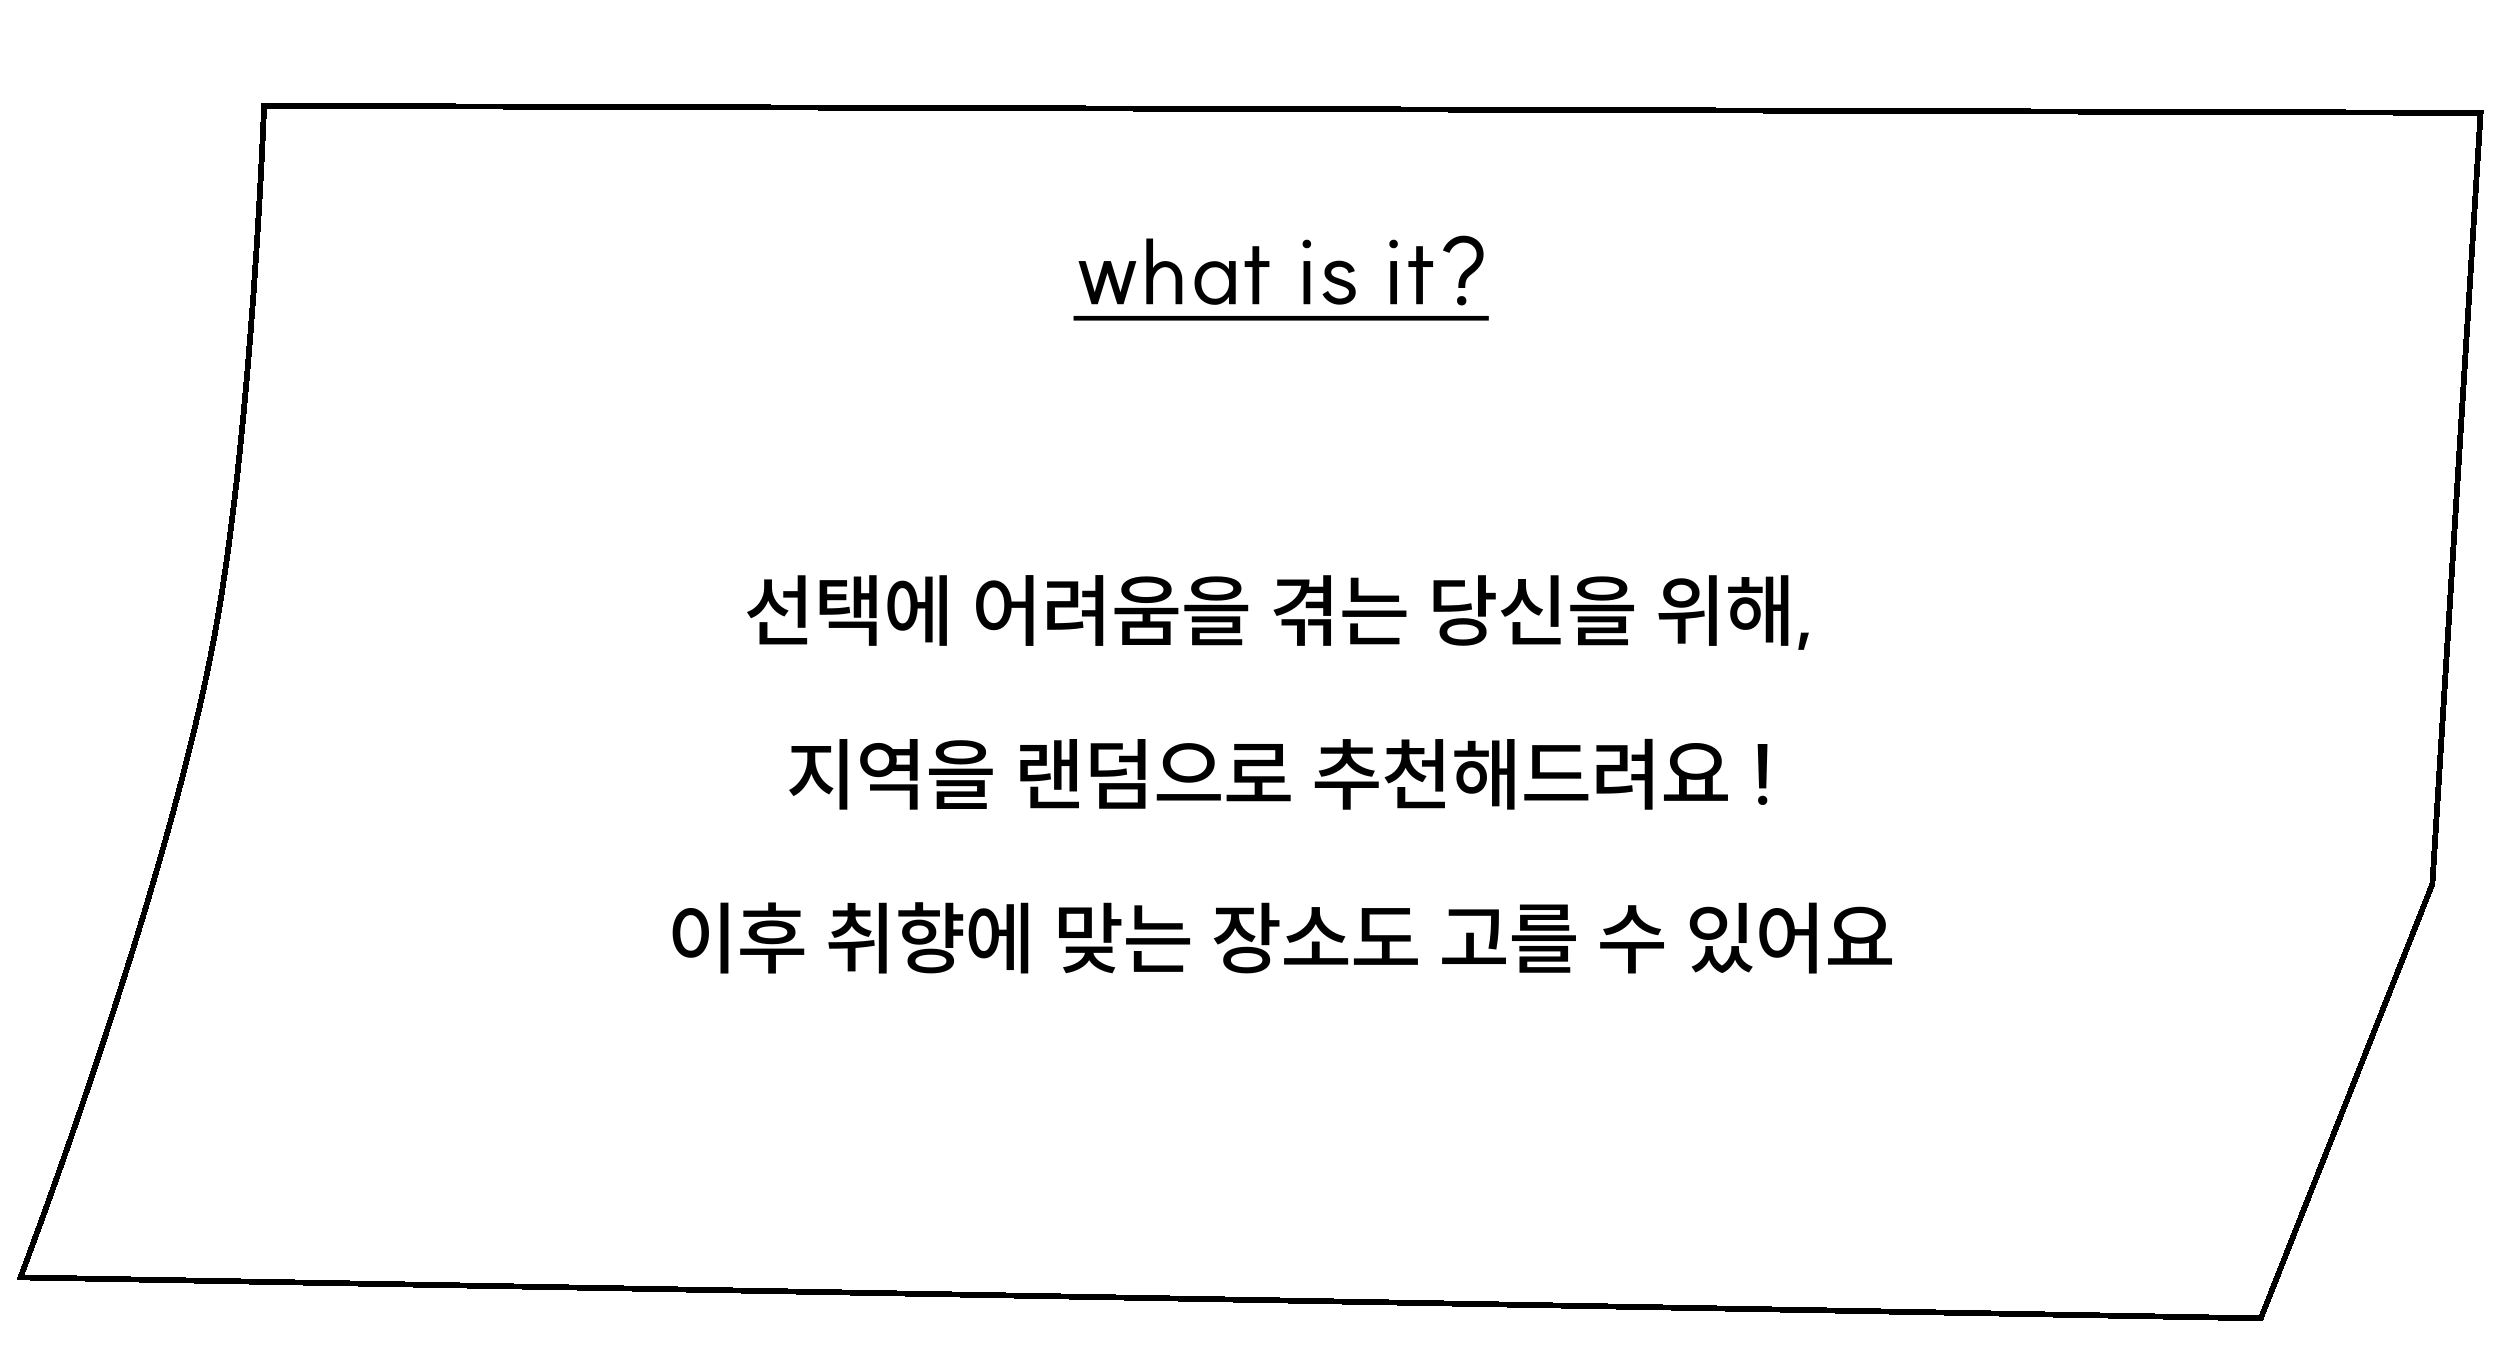 <svg width="641" height="348" viewBox="0 0 641 348" fill="none" xmlns="http://www.w3.org/2000/svg">
<path d="M288.078 78H286.494L283.95 69.984L281.478 78H279.894L276.534 66.936H278.334L280.686 74.928L283.062 66.936H284.814L287.286 74.952L289.566 66.936H291.366L288.078 78ZM301.406 71.808C301.406 70.832 301.158 70.04 300.662 69.432C300.182 68.808 299.55 68.496 298.766 68.496C298.222 68.496 297.71 68.672 297.23 69.024C296.75 69.36 296.366 69.816 296.078 70.392C295.79 70.968 295.646 71.584 295.646 72.24V78H293.918V61.152H295.646V68.712C295.966 68.184 296.398 67.76 296.942 67.44C297.502 67.104 298.11 66.936 298.766 66.936C299.598 66.936 300.342 67.144 300.998 67.56C301.67 67.96 302.19 68.528 302.558 69.264C302.942 69.984 303.134 70.8 303.134 71.712V78H301.406V71.808ZM311.535 78.168C310.527 78.168 309.623 77.928 308.823 77.448C308.023 76.968 307.399 76.304 306.951 75.456C306.503 74.608 306.279 73.648 306.279 72.576C306.279 71.504 306.503 70.544 306.951 69.696C307.399 68.832 308.023 68.16 308.823 67.68C309.623 67.2 310.527 66.96 311.535 66.96C312.175 66.96 312.807 67.136 313.431 67.488C314.071 67.84 314.631 68.352 315.111 69.024V66.936H316.839V78H315.111V76.08C314.631 76.8 314.079 77.328 313.455 77.664C312.847 78 312.207 78.168 311.535 78.168ZM308.007 72.576C308.007 73.76 308.335 74.728 308.991 75.48C309.663 76.232 310.519 76.608 311.559 76.608C312.183 76.608 312.767 76.44 313.311 76.104C313.855 75.752 314.295 75.272 314.631 74.664C314.967 74.04 315.135 73.344 315.135 72.576C315.135 71.824 314.967 71.136 314.631 70.512C314.295 69.888 313.855 69.4 313.311 69.048C312.767 68.696 312.183 68.52 311.559 68.52C310.519 68.52 309.663 68.904 308.991 69.672C308.335 70.424 308.007 71.392 308.007 72.576ZM321.133 68.472H319.141V66.936H321.133V63.12H322.861V66.936H325.477V68.472H322.861V78H321.133V68.472ZM335.957 66.936V78H334.229V66.936H335.957ZM333.989 62.544C333.989 62.224 334.093 61.968 334.301 61.776C334.509 61.568 334.773 61.464 335.093 61.464C335.413 61.464 335.669 61.568 335.861 61.776C336.069 61.968 336.173 62.224 336.173 62.544C336.173 62.864 336.069 63.128 335.861 63.336C335.669 63.544 335.413 63.648 335.093 63.648C334.773 63.648 334.509 63.544 334.301 63.336C334.093 63.128 333.989 62.864 333.989 62.544ZM340.507 74.592C340.811 75.232 341.243 75.72 341.803 76.056C342.379 76.392 342.915 76.56 343.411 76.56C344.131 76.56 344.723 76.416 345.187 76.128C345.651 75.824 345.883 75.416 345.883 74.904C345.883 74.584 345.763 74.32 345.523 74.112C345.283 73.888 345.003 73.712 344.683 73.584C344.363 73.456 343.883 73.288 343.243 73.08C342.443 72.808 341.819 72.568 341.371 72.36C340.923 72.152 340.515 71.84 340.147 71.424C339.779 70.992 339.595 70.456 339.595 69.816C339.595 68.92 339.963 68.2 340.699 67.656C341.435 67.112 342.355 66.84 343.459 66.84C343.939 66.84 344.451 66.936 344.995 67.128C345.539 67.304 346.027 67.6 346.459 68.016C346.907 68.416 347.211 68.92 347.371 69.528L345.787 70.032C345.643 69.44 345.339 69.024 344.875 68.784C344.411 68.528 343.939 68.4 343.459 68.4C342.835 68.4 342.323 68.528 341.923 68.784C341.523 69.04 341.323 69.384 341.323 69.816C341.323 70.136 341.435 70.4 341.659 70.608C341.883 70.816 342.147 70.984 342.451 71.112C342.771 71.224 343.267 71.392 343.939 71.616C344.739 71.888 345.371 72.136 345.835 72.36C346.299 72.568 346.707 72.88 347.059 73.296C347.427 73.712 347.611 74.248 347.611 74.904C347.611 75.864 347.211 76.64 346.411 77.232C345.611 77.824 344.611 78.12 343.411 78.12C342.547 78.12 341.723 77.888 340.939 77.424C340.155 76.96 339.539 76.304 339.091 75.456L340.507 74.592ZM358.199 66.936V78H356.471V66.936H358.199ZM356.231 62.544C356.231 62.224 356.335 61.968 356.543 61.776C356.751 61.568 357.015 61.464 357.335 61.464C357.655 61.464 357.911 61.568 358.103 61.776C358.311 61.968 358.415 62.224 358.415 62.544C358.415 62.864 358.311 63.128 358.103 63.336C357.911 63.544 357.655 63.648 357.335 63.648C357.015 63.648 356.751 63.544 356.543 63.336C356.335 63.128 356.231 62.864 356.231 62.544ZM363.109 68.472H361.117V66.936H363.109V63.12H364.837V66.936H367.453V68.472H364.837V78H363.109V68.472ZM374.802 78.312C374.45 78.312 374.154 78.2 373.914 77.976C373.69 77.736 373.578 77.44 373.578 77.088C373.578 76.736 373.69 76.456 373.914 76.248C374.138 76.024 374.434 75.912 374.802 75.912C375.154 75.912 375.434 76.024 375.642 76.248C375.866 76.456 375.978 76.736 375.978 77.088C375.978 77.456 375.866 77.752 375.642 77.976C375.434 78.2 375.154 78.312 374.802 78.312ZM369.954 64.224C370.37 63.104 371.066 62.192 372.042 61.488C373.034 60.784 374.09 60.432 375.21 60.432C376.234 60.432 377.138 60.64 377.922 61.056C378.706 61.456 379.314 62.024 379.746 62.76C380.178 63.496 380.394 64.336 380.394 65.28C380.394 66.16 380.154 67.016 379.674 67.848C379.21 68.664 378.418 69.488 377.298 70.32C376.658 70.8 376.226 71.28 376.002 71.76C375.778 72.224 375.674 72.92 375.69 73.848H373.914C373.898 72.68 374.066 71.72 374.418 70.968C374.786 70.2 375.394 69.504 376.242 68.88C377.154 68.192 377.778 67.584 378.114 67.056C378.45 66.512 378.618 65.92 378.618 65.28C378.618 64.368 378.298 63.632 377.658 63.072C377.034 62.496 376.218 62.208 375.21 62.208C374.458 62.208 373.746 62.456 373.074 62.952C372.418 63.432 371.938 64.064 371.634 64.848L369.954 64.224Z" fill="black"/>
<path d="M275.262 81H381.738V82.2H275.262V81Z" fill="black"/>
<path d="M204.532 151.569V147.493H206.539V160.969H204.532V153.228H200.825V151.569H204.532ZM191.506 156.934C192.872 156.443 193.95 155.624 194.742 154.477C195.534 153.33 195.93 152.074 195.93 150.708V148.558H197.937V150.729C197.937 151.999 198.312 153.166 199.063 154.231C199.828 155.296 200.872 156.067 202.197 156.545L201.132 158.081C200.163 157.713 199.323 157.18 198.613 156.484C197.903 155.774 197.357 154.948 196.974 154.006C196.579 155.057 196.005 155.972 195.254 156.75C194.503 157.528 193.602 158.122 192.551 158.532L191.506 156.934ZM194.742 159.515H196.77V163.59H206.948V165.229H194.742V159.515ZM217.189 148.742V150.381H212.089V152.347H217.004V153.883H212.089V155.992C213.332 155.979 214.376 155.945 215.223 155.89C216.069 155.822 216.929 155.712 217.803 155.562L217.987 157.18C217.018 157.358 216.049 157.481 215.079 157.549C214.124 157.603 212.881 157.631 211.352 157.631H210.164V148.742H217.189ZM212.499 159.372H224.766V165.597H222.78V161.01H212.499V159.372ZM218.909 147.821H220.793V152.101H222.862V147.473H224.766V158.491H222.862V153.74H220.793V158.388H218.909V147.821ZM242.789 147.473V165.597H240.885V147.473H242.789ZM227.532 155.296C227.532 153.985 227.689 152.852 228.003 151.896C228.317 150.927 228.767 150.183 229.354 149.664C229.941 149.145 230.624 148.886 231.402 148.886C232.495 148.886 233.389 149.377 234.085 150.36C234.782 151.33 235.184 152.668 235.294 154.374H237.239V147.841H239.123V164.717H237.239V156.013H235.294C235.212 157.788 234.822 159.187 234.126 160.211C233.43 161.222 232.522 161.727 231.402 161.727C230.624 161.727 229.941 161.467 229.354 160.948C228.767 160.43 228.317 159.686 228.003 158.716C227.689 157.747 227.532 156.607 227.532 155.296ZM229.375 155.296C229.375 156.73 229.552 157.849 229.907 158.655C230.262 159.447 230.761 159.843 231.402 159.843C232.044 159.843 232.549 159.447 232.918 158.655C233.286 157.849 233.471 156.73 233.471 155.296C233.471 153.876 233.286 152.77 232.918 151.978C232.549 151.186 232.044 150.79 231.402 150.79C230.761 150.79 230.262 151.186 229.907 151.978C229.552 152.756 229.375 153.862 229.375 155.296ZM254.821 148.804C255.64 148.804 256.371 149.029 257.012 149.48C257.668 149.917 258.2 150.545 258.61 151.364C259.019 152.169 259.272 153.125 259.368 154.231H262.972V147.452H264.979V165.618H262.972V155.849H259.388C259.32 157.009 259.081 158.027 258.671 158.9C258.275 159.761 257.743 160.423 257.074 160.887C256.405 161.351 255.654 161.583 254.821 161.583C253.947 161.583 253.162 161.324 252.466 160.805C251.77 160.273 251.223 159.522 250.827 158.552C250.445 157.583 250.254 156.457 250.254 155.173C250.254 153.903 250.445 152.791 250.827 151.835C251.223 150.865 251.77 150.121 252.466 149.603C253.162 149.07 253.947 148.804 254.821 148.804ZM252.159 155.173C252.159 156.102 252.268 156.914 252.486 157.61C252.718 158.307 253.032 158.839 253.428 159.208C253.838 159.576 254.302 159.761 254.821 159.761C255.64 159.761 256.289 159.351 256.767 158.532C257.258 157.713 257.504 156.593 257.504 155.173C257.504 153.767 257.258 152.661 256.767 151.855C256.289 151.036 255.64 150.627 254.821 150.627C254.029 150.627 253.387 151.036 252.896 151.855C252.404 152.675 252.159 153.78 252.159 155.173ZM282.859 147.452V165.618H280.852V158.081H277.411V156.463H280.852V153.125H277.493V151.487H280.852V147.452H282.859ZM268.461 149.07H276.448V155.747H270.489V159.802C271.881 159.788 273.124 159.747 274.216 159.679C275.322 159.61 276.462 159.488 277.636 159.31L277.8 160.969C276.503 161.174 275.254 161.31 274.052 161.379C272.851 161.447 271.465 161.481 269.895 161.481H268.502V154.129H274.462V150.688H268.461V149.07ZM293.959 147.78C295.939 147.78 297.509 148.087 298.67 148.701C299.83 149.316 300.41 150.156 300.41 151.22C300.41 152.285 299.83 153.125 298.67 153.74C297.523 154.34 295.953 154.641 293.959 154.641C291.966 154.641 290.389 154.34 289.228 153.74C288.082 153.125 287.508 152.285 287.508 151.22C287.508 150.156 288.088 149.316 289.249 148.701C290.409 148.087 291.98 147.78 293.959 147.78ZM285.767 155.849H302.131V157.487H294.942V159.331H300.144V165.372H287.733V159.331H292.956V157.487H285.767V155.849ZM289.577 151.22C289.577 151.821 289.959 152.285 290.723 152.613C291.502 152.927 292.58 153.084 293.959 153.084C295.338 153.084 296.41 152.927 297.175 152.613C297.939 152.285 298.322 151.821 298.322 151.22C298.322 150.62 297.932 150.156 297.154 149.828C296.39 149.5 295.325 149.336 293.959 149.336C292.58 149.336 291.502 149.5 290.723 149.828C289.959 150.156 289.577 150.62 289.577 151.22ZM298.178 163.775V160.928H289.699V163.775H298.178ZM311.859 147.78C313.894 147.78 315.477 148.046 316.611 148.579C317.744 149.111 318.31 149.882 318.31 150.893C318.31 151.889 317.744 152.661 316.611 153.207C315.477 153.74 313.894 154.006 311.859 154.006C309.825 154.006 308.241 153.74 307.108 153.207C305.975 152.661 305.408 151.889 305.408 150.893C305.408 149.882 305.968 149.111 307.087 148.579C308.221 148.046 309.811 147.78 311.859 147.78ZM303.667 155.091H320.031V156.709H303.667V155.091ZM305.592 158.04H317.983V162.341H307.62V163.898H318.495V165.434H305.654V160.908H315.996V159.556H305.592V158.04ZM307.477 150.893C307.477 151.425 307.852 151.828 308.603 152.101C309.354 152.374 310.439 152.511 311.859 152.511C313.266 152.511 314.344 152.374 315.095 152.101C315.846 151.828 316.222 151.425 316.222 150.893C316.222 150.36 315.846 149.958 315.095 149.684C314.344 149.398 313.266 149.254 311.859 149.254C310.439 149.254 309.354 149.398 308.603 149.684C307.852 149.958 307.477 150.36 307.477 150.893ZM335.77 148.599C335.77 149.227 335.708 149.841 335.585 150.442H339.272V147.473H341.279V157.917H339.272V155.931H334.807V154.292H339.272V152.06H335.094C334.507 153.466 333.551 154.675 332.226 155.685C330.902 156.682 329.271 157.44 327.332 157.958L326.513 156.381C328.615 155.822 330.281 155.002 331.51 153.924C332.738 152.845 333.442 151.603 333.619 150.196H327.475V148.599H335.77ZM328.581 158.757H334.582V165.597H332.554V160.375H328.581V158.757ZM335.401 158.757H341.279V165.597H339.272V160.375H335.401V158.757ZM348.324 148.128V152.716H358.728V154.333H346.338V148.128H348.324ZM344.187 156.545H360.612V158.184H344.187V156.545ZM346.194 159.843H348.201V163.549H358.83V165.188H346.194V159.843ZM381 147.473V152.019H383.519V153.699H381V158.122H378.952V147.473H381ZM367.565 148.783H375.614V150.422H369.572V155.255C371.415 155.241 372.883 155.2 373.975 155.132C375.081 155.05 376.167 154.893 377.232 154.661L377.457 156.279C376.31 156.511 375.129 156.668 373.914 156.75C372.699 156.832 371.067 156.873 369.019 156.873H367.565V148.783ZM369.101 162.034C369.101 160.928 369.64 160.061 370.719 159.433C371.798 158.805 373.265 158.491 375.122 158.491C376.993 158.491 378.467 158.805 379.546 159.433C380.624 160.061 381.164 160.928 381.164 162.034C381.164 163.14 380.624 164.007 379.546 164.635C378.467 165.263 376.993 165.577 375.122 165.577C373.265 165.577 371.798 165.263 370.719 164.635C369.64 164.007 369.101 163.14 369.101 162.034ZM371.067 162.034C371.067 162.648 371.422 163.126 372.132 163.468C372.856 163.795 373.852 163.959 375.122 163.959C376.392 163.959 377.382 163.795 378.092 163.468C378.815 163.126 379.177 162.648 379.177 162.034C379.177 161.42 378.822 160.948 378.112 160.621C377.402 160.279 376.406 160.109 375.122 160.109C373.839 160.109 372.842 160.279 372.132 160.621C371.422 160.948 371.067 161.42 371.067 162.034ZM399.617 147.493V160.723H397.589V147.493H399.617ZM384.789 156.586C385.718 156.245 386.516 155.753 387.185 155.112C387.854 154.456 388.36 153.712 388.701 152.879C389.056 152.047 389.233 151.186 389.233 150.299V148.456H391.261V150.299C391.261 151.61 391.65 152.818 392.428 153.924C393.22 155.016 394.306 155.794 395.685 156.259L394.62 157.876C393.609 157.508 392.735 156.962 391.998 156.238C391.261 155.501 390.687 154.641 390.278 153.658C389.882 154.709 389.302 155.631 388.537 156.422C387.786 157.201 386.885 157.788 385.834 158.184L384.789 156.586ZM387.82 159.494H389.827V163.59H400.149V165.229H387.82V159.494ZM410.799 147.78C412.834 147.78 414.417 148.046 415.551 148.579C416.684 149.111 417.25 149.882 417.25 150.893C417.25 151.889 416.684 152.661 415.551 153.207C414.417 153.74 412.834 154.006 410.799 154.006C408.765 154.006 407.181 153.74 406.048 153.207C404.915 152.661 404.348 151.889 404.348 150.893C404.348 149.882 404.908 149.111 406.027 148.579C407.161 148.046 408.751 147.78 410.799 147.78ZM402.607 155.091H418.971V156.709H402.607V155.091ZM404.532 158.04H416.923V162.341H406.56V163.898H417.435V165.434H404.594V160.908H414.936V159.556H404.532V158.04ZM406.417 150.893C406.417 151.425 406.792 151.828 407.543 152.101C408.294 152.374 409.379 152.511 410.799 152.511C412.206 152.511 413.284 152.374 414.035 152.101C414.786 151.828 415.162 151.425 415.162 150.893C415.162 150.36 414.786 149.958 414.035 149.684C413.284 149.398 412.206 149.254 410.799 149.254C409.379 149.254 408.294 149.398 407.543 149.684C406.792 149.958 406.417 150.36 406.417 150.893ZM431.105 148.271C432.006 148.271 432.812 148.435 433.522 148.763C434.232 149.077 434.785 149.521 435.181 150.094C435.577 150.668 435.774 151.323 435.774 152.06C435.774 152.784 435.577 153.432 435.181 154.006C434.785 154.579 434.232 155.03 433.522 155.357C432.812 155.671 432.006 155.828 431.105 155.828C430.218 155.828 429.419 155.671 428.709 155.357C427.999 155.03 427.439 154.579 427.03 154.006C426.634 153.432 426.436 152.784 426.436 152.06C426.436 151.323 426.634 150.668 427.03 150.094C427.439 149.521 427.999 149.077 428.709 148.763C429.419 148.435 430.218 148.271 431.105 148.271ZM425.207 157.18C427.528 157.18 429.637 157.146 431.535 157.078C433.433 156.996 435.249 156.818 436.983 156.545L437.106 158.04C435.686 158.313 434.047 158.518 432.19 158.655V165.044H430.183V158.757C428.763 158.825 427.187 158.86 425.453 158.86L425.207 157.18ZM428.381 152.06C428.381 152.702 428.634 153.214 429.139 153.596C429.644 153.978 430.299 154.17 431.105 154.17C431.911 154.17 432.566 153.978 433.071 153.596C433.59 153.214 433.849 152.702 433.849 152.06C433.849 151.418 433.59 150.906 433.071 150.524C432.566 150.128 431.911 149.93 431.105 149.93C430.299 149.93 429.644 150.128 429.139 150.524C428.634 150.906 428.381 151.418 428.381 152.06ZM438.171 147.473H440.178V165.618H438.171V147.473ZM446.547 150.442V147.964H448.534V150.442H451.954V152.04H443.086V150.442H446.547ZM443.619 157.303C443.619 156.497 443.783 155.781 444.11 155.153C444.452 154.511 444.916 154.013 445.503 153.658C446.104 153.303 446.78 153.125 447.53 153.125C448.281 153.125 448.957 153.303 449.558 153.658C450.159 154.013 450.623 154.511 450.951 155.153C451.292 155.781 451.463 156.497 451.463 157.303C451.463 158.122 451.292 158.853 450.951 159.494C450.623 160.136 450.159 160.634 449.558 160.989C448.957 161.344 448.281 161.522 447.53 161.522C446.78 161.522 446.104 161.344 445.503 160.989C444.916 160.634 444.452 160.136 444.11 159.494C443.783 158.853 443.619 158.122 443.619 157.303ZM445.401 157.303C445.401 158.068 445.599 158.682 445.994 159.146C446.39 159.597 446.902 159.822 447.53 159.822C448.159 159.822 448.671 159.597 449.066 159.146C449.476 158.682 449.681 158.068 449.681 157.303C449.681 156.566 449.476 155.965 449.066 155.501C448.671 155.023 448.159 154.784 447.53 154.784C446.916 154.784 446.404 155.023 445.994 155.501C445.599 155.965 445.401 156.566 445.401 157.303ZM452.753 147.862H454.658V155.009H456.624V147.473H458.528V165.597H456.624V156.648H454.658V164.737H452.753V147.862ZM462.502 166.621H461.068L461.785 162.218H463.813L462.502 166.621ZM213.098 191.275V192.954H209.023V194.777C209.023 195.774 209.221 196.764 209.617 197.747C210.013 198.716 210.566 199.59 211.276 200.368C211.999 201.133 212.818 201.713 213.733 202.109L212.607 203.706C211.569 203.228 210.654 202.525 209.862 201.597C209.071 200.668 208.463 199.603 208.04 198.402C207.616 199.699 207.002 200.86 206.197 201.884C205.405 202.894 204.49 203.645 203.452 204.136L202.305 202.559C203.206 202.136 204.012 201.508 204.722 200.675C205.446 199.842 206.005 198.907 206.401 197.869C206.797 196.832 206.995 195.801 206.995 194.777V192.954H202.94V191.275H213.098ZM215.249 189.473H217.256V207.597H215.249V189.473ZM235.279 201.105V207.597H233.272V202.703H223.073V201.105H235.279ZM220.533 194.859C220.533 194.012 220.738 193.261 221.147 192.606C221.557 191.937 222.117 191.418 222.827 191.05C223.55 190.667 224.356 190.476 225.243 190.476C225.994 190.476 226.684 190.62 227.312 190.906C227.954 191.179 228.493 191.562 228.93 192.053H233.272V189.473H235.279V200.163H233.272V197.706H228.909C228.472 198.197 227.94 198.579 227.312 198.852C226.684 199.126 225.994 199.262 225.243 199.262C224.356 199.262 223.55 199.078 222.827 198.709C222.117 198.327 221.557 197.801 221.147 197.132C220.738 196.463 220.533 195.705 220.533 194.859ZM222.438 194.859C222.438 195.664 222.697 196.32 223.216 196.825C223.748 197.316 224.424 197.562 225.243 197.562C226.049 197.562 226.711 197.316 227.23 196.825C227.749 196.32 228.008 195.664 228.008 194.859C228.008 194.067 227.749 193.425 227.23 192.934C226.711 192.429 226.049 192.176 225.243 192.176C224.424 192.176 223.748 192.429 223.216 192.934C222.697 193.425 222.438 194.067 222.438 194.859ZM233.272 196.067V193.692H229.79C229.886 194.115 229.933 194.504 229.933 194.859C229.933 195.255 229.879 195.658 229.77 196.067H233.272ZM246.379 189.78C248.414 189.78 249.997 190.046 251.131 190.579C252.264 191.111 252.83 191.882 252.83 192.893C252.83 193.889 252.264 194.661 251.131 195.207C249.997 195.74 248.414 196.006 246.379 196.006C244.345 196.006 242.761 195.74 241.628 195.207C240.495 194.661 239.928 193.889 239.928 192.893C239.928 191.882 240.488 191.111 241.607 190.579C242.741 190.046 244.331 189.78 246.379 189.78ZM238.187 197.091H254.551V198.709H238.187V197.091ZM240.112 200.04H252.503V204.341H242.14V205.898H253.015V207.434H240.174V202.908H250.516V201.556H240.112V200.04ZM241.997 192.893C241.997 193.425 242.372 193.828 243.123 194.101C243.874 194.374 244.959 194.511 246.379 194.511C247.786 194.511 248.864 194.374 249.615 194.101C250.366 193.828 250.742 193.425 250.742 192.893C250.742 192.36 250.366 191.958 249.615 191.684C248.864 191.398 247.786 191.254 246.379 191.254C244.959 191.254 243.874 191.398 243.123 191.684C242.372 191.958 241.997 192.36 241.997 192.893ZM276.147 189.473V202.928H274.222V196.415H272.174V202.498H270.269V189.8H272.174V194.777H274.222V189.473H276.147ZM261.565 191.009H268.405V196.354H263.531V198.709C264.733 198.695 265.763 198.661 266.624 198.607C267.497 198.538 268.392 198.416 269.306 198.238L269.491 199.836C268.453 200.04 267.436 200.177 266.439 200.245C265.443 200.313 264.227 200.348 262.794 200.348H261.606V194.859H266.46V192.606H261.565V191.009ZM264.186 201.72H266.194V205.59H276.659V207.229H264.186V201.72ZM287.903 190.579V192.176H281.656V197.562C283.349 197.549 284.715 197.508 285.752 197.439C286.79 197.371 287.814 197.228 288.824 197.009L289.009 198.607C287.916 198.839 286.797 198.996 285.65 199.078C284.517 199.146 282.988 199.18 281.062 199.18H279.67V190.579H287.903ZM281.82 200.798H293.699V207.352H281.82V200.798ZM291.733 205.754V202.396H283.807V205.754H291.733ZM286.92 193.794H291.692V189.473H293.699V199.958H291.692V195.432H286.92V193.794ZM304.799 190.517C306.055 190.517 307.189 190.729 308.199 191.152C309.209 191.575 310.001 192.176 310.575 192.954C311.162 193.719 311.455 194.599 311.455 195.596C311.455 196.607 311.162 197.501 310.575 198.279C310.001 199.044 309.209 199.638 308.199 200.061C307.189 200.484 306.055 200.696 304.799 200.696C303.543 200.696 302.41 200.484 301.4 200.061C300.389 199.638 299.591 199.044 299.003 198.279C298.43 197.501 298.143 196.607 298.143 195.596C298.143 194.599 298.43 193.719 299.003 192.954C299.591 192.176 300.389 191.575 301.4 191.152C302.41 190.729 303.543 190.517 304.799 190.517ZM296.607 203.604H313.032V205.263H296.607V203.604ZM300.089 195.596C300.089 196.292 300.287 196.9 300.683 197.419C301.092 197.938 301.652 198.34 302.362 198.627C303.086 198.9 303.898 199.037 304.799 199.037C305.7 199.037 306.506 198.9 307.216 198.627C307.926 198.34 308.479 197.938 308.875 197.419C309.284 196.9 309.489 196.292 309.489 195.596C309.489 194.913 309.284 194.313 308.875 193.794C308.479 193.275 307.926 192.872 307.216 192.586C306.506 192.299 305.7 192.156 304.799 192.156C303.898 192.156 303.086 192.299 302.362 192.586C301.652 192.872 301.092 193.275 300.683 193.794C300.287 194.313 300.089 194.913 300.089 195.596ZM321.696 203.788V200.655H316.494V194.838H326.98V192.34H316.453V190.742H328.966V196.436H318.48V199.037H329.376V200.655H323.682V203.788H330.932V205.427H314.507V203.788H321.696ZM353.511 200.388V202.047H346.323V207.618H344.295V202.047H337.127V200.388H353.511ZM338.09 197.603C339.223 197.453 340.247 197.166 341.162 196.743C342.09 196.306 342.828 195.78 343.374 195.166C343.933 194.552 344.241 193.917 344.295 193.261H338.663V191.644H344.295V189.493H346.323V191.644H351.975V193.261H346.323C346.377 193.917 346.678 194.552 347.224 195.166C347.784 195.767 348.521 196.286 349.436 196.723C350.364 197.159 351.395 197.453 352.528 197.603L351.811 199.18C350.364 198.989 349.067 198.579 347.92 197.951C346.773 197.31 345.906 196.531 345.319 195.617C344.719 196.531 343.845 197.303 342.698 197.931C341.551 198.559 340.247 198.975 338.786 199.18L338.09 197.603ZM359.369 191.787V189.596H361.376V191.787H365.226V193.384H361.376V193.753C361.376 194.913 361.765 195.972 362.543 196.927C363.335 197.883 364.414 198.573 365.779 198.996L364.796 200.573C363.786 200.259 362.898 199.781 362.134 199.139C361.383 198.497 360.803 197.74 360.393 196.866C359.997 197.808 359.424 198.627 358.673 199.324C357.922 200.02 357.028 200.545 355.99 200.9L354.986 199.303C356.352 198.866 357.423 198.143 358.202 197.132C358.98 196.108 359.369 194.982 359.369 193.753V193.384H355.519V191.787H359.369ZM358.284 201.781H360.311V205.59H370.49V207.229H358.284V201.781ZM364.591 194.92H368.012V189.493H370.019V202.969H368.012V196.579H364.591V194.92ZM376.347 192.442V189.964H378.334V192.442H381.754V194.04H372.886V192.442H376.347ZM373.419 199.303C373.419 198.497 373.583 197.781 373.91 197.153C374.252 196.511 374.716 196.013 375.303 195.658C375.904 195.303 376.58 195.125 377.33 195.125C378.081 195.125 378.757 195.303 379.358 195.658C379.959 196.013 380.423 196.511 380.751 197.153C381.092 197.781 381.263 198.497 381.263 199.303C381.263 200.122 381.092 200.853 380.751 201.494C380.423 202.136 379.959 202.634 379.358 202.989C378.757 203.344 378.081 203.522 377.33 203.522C376.58 203.522 375.904 203.344 375.303 202.989C374.716 202.634 374.252 202.136 373.91 201.494C373.583 200.853 373.419 200.122 373.419 199.303ZM375.201 199.303C375.201 200.068 375.399 200.682 375.794 201.146C376.19 201.597 376.702 201.822 377.33 201.822C377.959 201.822 378.471 201.597 378.866 201.146C379.276 200.682 379.481 200.068 379.481 199.303C379.481 198.566 379.276 197.965 378.866 197.501C378.471 197.023 377.959 196.784 377.33 196.784C376.716 196.784 376.204 197.023 375.794 197.501C375.399 197.965 375.201 198.566 375.201 199.303ZM382.553 189.862H384.458V197.009H386.424V189.473H388.328V207.597H386.424V198.648H384.458V206.737H382.553V189.862ZM405.225 191.05V192.708H394.841V198.033H405.409V199.651H392.855V191.05H405.225ZM390.827 203.583H407.252V205.242H390.827V203.583ZM423.719 189.452V207.618H421.712V200.081H418.271V198.463H421.712V195.125H418.353V193.487H421.712V189.452H423.719ZM409.321 191.07H417.308V197.747H411.349V201.802C412.741 201.788 413.984 201.747 415.076 201.679C416.182 201.61 417.322 201.488 418.496 201.31L418.66 202.969C417.363 203.174 416.114 203.31 414.912 203.379C413.711 203.447 412.325 203.481 410.755 203.481H409.362V196.129H415.322V192.688H409.321V191.07ZM430.498 203.706V198.975C429.761 198.566 429.187 198.04 428.778 197.398C428.368 196.757 428.163 196.04 428.163 195.248C428.163 194.306 428.45 193.473 429.023 192.749C429.597 192.026 430.382 191.473 431.379 191.091C432.389 190.695 433.536 190.497 434.819 190.497C436.103 190.497 437.25 190.695 438.26 191.091C439.27 191.473 440.055 192.026 440.615 192.749C441.189 193.473 441.475 194.306 441.475 195.248C441.475 196.04 441.27 196.757 440.861 197.398C440.465 198.026 439.898 198.552 439.161 198.975V203.706H443.052V205.345H426.627V203.706H430.498ZM430.129 195.248C430.129 196.217 430.559 196.989 431.42 197.562C432.293 198.122 433.427 198.402 434.819 198.402C436.212 198.402 437.338 198.115 438.198 197.542C439.072 196.968 439.509 196.204 439.509 195.248C439.509 194.292 439.072 193.528 438.198 192.954C437.338 192.381 436.212 192.094 434.819 192.094C433.427 192.094 432.293 192.381 431.42 192.954C430.559 193.514 430.129 194.279 430.129 195.248ZM437.154 203.706V199.733C436.444 199.897 435.666 199.979 434.819 199.979C434 199.979 433.229 199.897 432.505 199.733V203.706H437.154ZM452.872 202.15H451.029L450.681 190.763H453.179L452.872 202.15ZM450.763 205.201C450.763 204.86 450.872 204.58 451.09 204.362C451.323 204.143 451.616 204.034 451.971 204.034C452.326 204.034 452.606 204.143 452.811 204.362C453.029 204.566 453.138 204.846 453.138 205.201C453.138 205.556 453.029 205.843 452.811 206.061C452.592 206.294 452.312 206.41 451.971 206.41C451.616 206.41 451.323 206.294 451.09 206.061C450.872 205.843 450.763 205.556 450.763 205.201ZM186.766 231.452V249.618H184.739V231.452H186.766ZM172.471 239.173C172.471 237.903 172.669 236.791 173.065 235.835C173.461 234.865 174.014 234.121 174.724 233.603C175.434 233.07 176.24 232.804 177.141 232.804C178.042 232.804 178.84 233.07 179.537 233.603C180.247 234.121 180.8 234.865 181.196 235.835C181.592 236.791 181.79 237.903 181.79 239.173C181.79 240.457 181.592 241.583 181.196 242.552C180.8 243.522 180.247 244.273 179.537 244.805C178.84 245.324 178.042 245.583 177.141 245.583C176.24 245.583 175.434 245.324 174.724 244.805C174.014 244.273 173.461 243.522 173.065 242.552C172.669 241.583 172.471 240.457 172.471 239.173ZM174.417 239.173C174.417 240.579 174.663 241.699 175.154 242.532C175.659 243.351 176.321 243.761 177.141 243.761C177.946 243.761 178.602 243.351 179.107 242.532C179.612 241.699 179.864 240.579 179.864 239.173C179.864 237.78 179.612 236.675 179.107 235.855C178.602 235.036 177.946 234.627 177.141 234.627C176.321 234.627 175.659 235.036 175.154 235.855C174.663 236.675 174.417 237.78 174.417 239.173ZM196.966 233.48V231.391H198.952V233.48H205.26V235.077H190.596V233.48H196.966ZM189.777 243.228H206.202V244.846H198.952V249.618H196.966V244.846H189.777V243.228ZM191.948 239.05C191.948 238.067 192.474 237.316 193.525 236.797C194.576 236.265 196.058 235.999 197.969 235.999C199.867 235.999 201.342 236.265 202.393 236.797C203.444 237.316 203.97 238.067 203.97 239.05C203.97 240.02 203.444 240.771 202.393 241.303C201.342 241.836 199.867 242.102 197.969 242.102C196.071 242.102 194.59 241.836 193.525 241.303C192.474 240.771 191.948 240.02 191.948 239.05ZM194.037 239.05C194.037 239.555 194.372 239.938 195.041 240.197C195.71 240.457 196.686 240.586 197.969 240.586C199.239 240.586 200.208 240.457 200.877 240.197C201.546 239.938 201.881 239.555 201.881 239.05C201.881 238.545 201.546 238.163 200.877 237.903C200.208 237.63 199.239 237.494 197.969 237.494C196.686 237.494 195.71 237.63 195.041 237.903C194.372 238.163 194.037 238.545 194.037 239.05ZM217.333 233.418V231.514H219.36V233.418H223.19V234.995H219.36C219.36 235.842 219.729 236.599 220.466 237.268C221.217 237.937 222.241 238.415 223.538 238.702L222.74 240.259C221.716 240.026 220.835 239.671 220.098 239.194C219.36 238.702 218.794 238.115 218.398 237.432C218.002 238.183 217.422 238.825 216.657 239.357C215.906 239.876 215.005 240.259 213.954 240.504L213.114 238.948C214.438 238.661 215.476 238.156 216.227 237.432C216.978 236.709 217.353 235.896 217.353 234.995H213.544V233.418H217.333ZM212.377 241.59C214.725 241.59 216.841 241.556 218.726 241.487C220.61 241.419 222.419 241.262 224.153 241.016L224.276 242.491C222.938 242.723 221.299 242.914 219.36 243.064V249.065H217.353V243.167C215.838 243.221 214.261 243.249 212.623 243.249L212.377 241.59ZM225.341 231.473H227.348V249.618H225.341V231.473ZM244.428 231.473V234.401H246.948V236.06H244.428V238.292H246.948V239.931H244.428V243.064H242.421V231.473H244.428ZM230.338 233.398H234.66V231.329H236.687V233.398H241.008V234.995H230.338V233.398ZM231.301 238.989C231.301 238.033 231.704 237.262 232.509 236.675C233.315 236.087 234.366 235.794 235.663 235.794C236.523 235.794 237.288 235.93 237.957 236.204C238.626 236.463 239.145 236.838 239.513 237.33C239.882 237.808 240.066 238.361 240.066 238.989C240.066 239.972 239.657 240.757 238.837 241.344C238.032 241.931 236.974 242.225 235.663 242.225C234.352 242.225 233.294 241.931 232.489 241.344C231.697 240.757 231.301 239.972 231.301 238.989ZM232.693 246.403C232.693 245.42 233.226 244.648 234.291 244.088C235.356 243.529 236.817 243.249 238.674 243.249C240.53 243.249 241.985 243.529 243.036 244.088C244.101 244.648 244.633 245.42 244.633 246.403C244.633 247.399 244.101 248.177 243.036 248.737C241.985 249.297 240.53 249.577 238.674 249.577C236.817 249.577 235.356 249.297 234.291 248.737C233.226 248.177 232.693 247.399 232.693 246.403ZM233.226 238.989C233.226 239.521 233.444 239.945 233.881 240.259C234.332 240.573 234.926 240.73 235.663 240.73C236.4 240.73 236.994 240.573 237.445 240.259C237.895 239.945 238.121 239.521 238.121 238.989C238.121 238.456 237.895 238.04 237.445 237.74C237.008 237.439 236.414 237.289 235.663 237.289C234.926 237.289 234.332 237.439 233.881 237.74C233.444 238.04 233.226 238.456 233.226 238.989ZM234.7 246.403C234.7 246.935 235.042 247.345 235.724 247.631C236.421 247.904 237.404 248.041 238.674 248.041C239.943 248.041 240.926 247.904 241.623 247.631C242.319 247.345 242.667 246.935 242.667 246.403C242.667 245.884 242.319 245.488 241.623 245.215C240.926 244.928 239.943 244.785 238.674 244.785C237.404 244.785 236.421 244.928 235.724 245.215C235.042 245.488 234.7 245.884 234.7 246.403ZM263.639 231.473V249.597H261.735V231.473H263.639ZM248.382 239.296C248.382 237.985 248.539 236.852 248.853 235.896C249.167 234.927 249.617 234.183 250.204 233.664C250.791 233.145 251.474 232.886 252.252 232.886C253.345 232.886 254.239 233.377 254.935 234.36C255.632 235.33 256.034 236.668 256.144 238.374H258.089V231.841H259.973V248.717H258.089V240.013H256.144C256.062 241.788 255.672 243.187 254.976 244.211C254.28 245.222 253.372 245.727 252.252 245.727C251.474 245.727 250.791 245.467 250.204 244.948C249.617 244.43 249.167 243.686 248.853 242.716C248.539 241.747 248.382 240.607 248.382 239.296ZM250.225 239.296C250.225 240.73 250.402 241.849 250.757 242.655C251.112 243.447 251.611 243.843 252.252 243.843C252.894 243.843 253.399 243.447 253.768 242.655C254.136 241.849 254.321 240.73 254.321 239.296C254.321 237.876 254.136 236.77 253.768 235.978C253.399 235.186 252.894 234.79 252.252 234.79C251.611 234.79 251.112 235.186 250.757 235.978C250.402 236.756 250.225 237.862 250.225 239.296ZM279.951 232.681V240.525H271.514V232.681H279.951ZM272.538 248C273.562 247.863 274.483 247.611 275.302 247.242C276.135 246.874 276.797 246.437 277.289 245.932C277.794 245.413 278.095 244.873 278.19 244.314H273.275V242.716H285.256V244.314H280.361C280.457 244.873 280.757 245.413 281.262 245.932C281.767 246.437 282.423 246.874 283.228 247.242C284.047 247.611 284.962 247.87 285.972 248.02L285.235 249.556C283.87 249.338 282.662 248.935 281.61 248.348C280.573 247.761 279.794 247.044 279.276 246.198C278.757 247.044 277.972 247.754 276.92 248.328C275.883 248.915 274.674 249.318 273.295 249.536L272.538 248ZM277.965 238.927V234.299H273.48V238.927H277.965ZM282.962 231.473H284.969V235.651H287.529V237.33H284.969V241.733H282.962V231.473ZM292.854 232.128V236.716H303.258V238.333H290.868V232.128H292.854ZM288.717 240.545H305.142V242.184H288.717V240.545ZM290.724 243.843H292.731V247.549H303.36V249.188H290.724V243.843ZM321.495 232.763V234.401H317.666V234.77C317.666 235.93 318.041 236.995 318.792 237.965C319.557 238.921 320.615 239.617 321.966 240.054L320.983 241.61C320 241.283 319.14 240.805 318.403 240.177C317.679 239.535 317.113 238.784 316.703 237.924C316.307 238.921 315.727 239.788 314.962 240.525C314.198 241.262 313.283 241.815 312.218 242.184L311.194 240.607C312.587 240.129 313.679 239.357 314.471 238.292C315.263 237.228 315.659 236.06 315.659 234.79V234.401H311.767V232.763H321.495ZM313.631 246.157C313.631 245.092 314.164 244.259 315.228 243.658C316.307 243.057 317.782 242.757 319.652 242.757C321.523 242.757 322.99 243.057 324.055 243.658C325.134 244.259 325.673 245.092 325.673 246.157C325.673 247.222 325.134 248.055 324.055 248.655C322.977 249.27 321.509 249.577 319.652 249.577C317.795 249.577 316.328 249.27 315.249 248.655C314.17 248.055 313.631 247.222 313.631 246.157ZM315.597 246.157C315.597 246.744 315.952 247.201 316.662 247.529C317.386 247.857 318.382 248.02 319.652 248.02C320.922 248.02 321.912 247.857 322.622 247.529C323.332 247.201 323.687 246.744 323.687 246.157C323.687 245.583 323.332 245.14 322.622 244.826C321.925 244.512 320.936 244.355 319.652 244.355C318.369 244.355 317.372 244.512 316.662 244.826C315.952 245.14 315.597 245.583 315.597 246.157ZM323.461 231.473H325.468V235.917H328.049V237.576H325.468V242.327H323.461V231.473ZM336.364 245.665V241.405H338.371V245.665H345.662V247.324H329.237V245.665H336.364ZM329.79 240.074C330.951 239.883 332.029 239.48 333.026 238.866C334.036 238.238 334.835 237.494 335.422 236.634C336.009 235.76 336.303 234.865 336.303 233.951V232.579H338.433V233.951C338.433 234.879 338.726 235.78 339.313 236.654C339.914 237.514 340.713 238.252 341.71 238.866C342.706 239.48 343.792 239.883 344.966 240.074L344.106 241.774C342.618 241.474 341.266 240.893 340.051 240.033C338.849 239.173 337.955 238.135 337.368 236.92C336.767 238.135 335.866 239.173 334.664 240.033C333.463 240.893 332.118 241.474 330.63 241.774L329.79 240.074ZM361.535 232.824V234.463H351.172V239.788H361.719V241.405H356.312V245.727H363.562V247.386H347.137V245.727H354.326V241.405H349.165V232.824H361.535ZM384.319 233.172V234.954C384.319 236.497 384.278 237.89 384.196 239.132C384.127 240.361 383.95 241.801 383.663 243.453L381.636 243.228C381.936 241.658 382.12 240.265 382.189 239.05C382.271 237.835 382.312 236.47 382.312 234.954V234.811H371.457V233.172H384.319ZM369.757 245.522H375.922V239.153H377.908V245.522H386.141V247.181H369.757V245.522ZM404.082 239.808V241.283H387.657V239.808H404.082ZM389.562 242.532H402.055V246.566H391.589V247.98H402.608V249.413H389.603V245.235H400.089V243.945H389.562V242.532ZM389.705 231.923H401.993V235.896H391.712V237.207H402.341V238.641H389.746V234.565H400.007V233.336H389.705V231.923ZM419.534 232.087V233.029C419.534 233.807 419.814 234.565 420.374 235.302C420.947 236.04 421.719 236.668 422.688 237.187C423.671 237.705 424.757 238.047 425.944 238.211L425.146 239.808C423.658 239.576 422.32 239.098 421.132 238.374C419.958 237.637 419.077 236.743 418.49 235.692C417.916 236.743 417.036 237.637 415.848 238.374C414.66 239.098 413.315 239.576 411.813 239.808L411.015 238.211C412.216 238.047 413.302 237.705 414.271 237.187C415.254 236.668 416.025 236.047 416.585 235.323C417.145 234.586 417.425 233.821 417.425 233.029V232.087H419.534ZM410.277 241.549H426.661V243.208H419.432V249.597H417.425V243.208H410.277V241.549ZM439.185 242.573V243.392C439.185 244.211 439.383 244.996 439.779 245.747C440.175 246.484 440.755 247.092 441.519 247.57C442.298 247.051 442.892 246.409 443.301 245.645C443.711 244.88 443.916 244.129 443.916 243.392V242.573H445.882V243.392C445.882 244.375 446.189 245.276 446.803 246.095C447.431 246.901 448.305 247.488 449.425 247.857L448.442 249.352C447.581 249.051 446.851 248.614 446.25 248.041C445.649 247.481 445.192 246.819 444.878 246.054C444.564 246.819 444.127 247.502 443.567 248.102C443.021 248.717 442.359 249.188 441.581 249.516C440.748 249.201 440.052 248.751 439.492 248.164C438.932 247.577 438.509 246.894 438.222 246.116C437.881 246.853 437.417 247.495 436.829 248.041C436.242 248.601 435.539 249.038 434.72 249.352L433.716 247.857C434.836 247.461 435.703 246.853 436.317 246.034C436.945 245.201 437.26 244.32 437.26 243.392V242.573H439.185ZM433.266 236.756C433.266 235.924 433.471 235.186 433.88 234.545C434.29 233.903 434.857 233.405 435.58 233.05C436.317 232.681 437.143 232.497 438.058 232.497C438.973 232.497 439.792 232.681 440.516 233.05C441.253 233.405 441.827 233.903 442.236 234.545C442.646 235.186 442.851 235.924 442.851 236.756C442.851 237.589 442.646 238.327 442.236 238.968C441.827 239.61 441.253 240.115 440.516 240.484C439.792 240.839 438.973 241.016 438.058 241.016C437.143 241.016 436.317 240.839 435.58 240.484C434.857 240.115 434.29 239.61 433.88 238.968C433.471 238.327 433.266 237.589 433.266 236.756ZM435.212 236.756C435.212 237.535 435.478 238.163 436.01 238.641C436.543 239.119 437.225 239.357 438.058 239.357C438.891 239.357 439.574 239.119 440.106 238.641C440.639 238.163 440.905 237.535 440.905 236.756C440.905 235.978 440.639 235.35 440.106 234.872C439.574 234.394 438.891 234.156 438.058 234.156C437.225 234.156 436.543 234.401 436.01 234.893C435.478 235.371 435.212 235.992 435.212 236.756ZM445.8 231.493H447.848V241.795H445.8V231.493ZM455.651 232.804C456.47 232.804 457.201 233.029 457.842 233.48C458.498 233.917 459.03 234.545 459.44 235.364C459.849 236.169 460.102 237.125 460.198 238.231H463.802V231.452H465.809V249.618H463.802V239.849H460.218C460.15 241.009 459.911 242.027 459.501 242.9C459.105 243.761 458.573 244.423 457.904 244.887C457.235 245.351 456.484 245.583 455.651 245.583C454.777 245.583 453.992 245.324 453.296 244.805C452.6 244.273 452.053 243.522 451.657 242.552C451.275 241.583 451.084 240.457 451.084 239.173C451.084 237.903 451.275 236.791 451.657 235.835C452.053 234.865 452.6 234.121 453.296 233.603C453.992 233.07 454.777 232.804 455.651 232.804ZM452.989 239.173C452.989 240.102 453.098 240.914 453.316 241.61C453.548 242.307 453.862 242.839 454.258 243.208C454.668 243.576 455.132 243.761 455.651 243.761C456.47 243.761 457.119 243.351 457.597 242.532C458.088 241.713 458.334 240.593 458.334 239.173C458.334 237.767 458.088 236.661 457.597 235.855C457.119 235.036 456.47 234.627 455.651 234.627C454.859 234.627 454.217 235.036 453.726 235.855C453.234 236.675 452.989 237.78 452.989 239.173ZM472.568 245.706V240.975C471.831 240.566 471.257 240.04 470.848 239.398C470.438 238.757 470.233 238.04 470.233 237.248C470.233 236.306 470.52 235.473 471.093 234.749C471.667 234.026 472.452 233.473 473.449 233.091C474.459 232.695 475.606 232.497 476.889 232.497C478.173 232.497 479.32 232.695 480.33 233.091C481.34 233.473 482.125 234.026 482.685 234.749C483.259 235.473 483.545 236.306 483.545 237.248C483.545 238.04 483.341 238.757 482.931 239.398C482.535 240.026 481.968 240.552 481.231 240.975V245.706H485.122V247.345H468.697V245.706H472.568ZM472.199 237.248C472.199 238.217 472.629 238.989 473.49 239.562C474.363 240.122 475.497 240.402 476.889 240.402C478.282 240.402 479.408 240.115 480.269 239.542C481.142 238.968 481.579 238.204 481.579 237.248C481.579 236.292 481.142 235.528 480.269 234.954C479.408 234.381 478.282 234.094 476.889 234.094C475.497 234.094 474.363 234.381 473.49 234.954C472.629 235.514 472.199 236.279 472.199 237.248ZM479.224 245.706V241.733C478.514 241.897 477.736 241.979 476.889 241.979C476.07 241.979 475.299 241.897 474.575 241.733V245.706H479.224Z" fill="black"/>
<g filter="url(#filter0_d_36_74)">
<path d="M67.715 23.355C67.719 23.275 67.722 23.2 67.724 23.13L636.03 24.934L623.654 222.696L579.675 334.028L5.252 323.524C5.269 323.479 5.287 323.433 5.305 323.386C5.587 322.64 6.002 321.537 6.534 320.11C7.599 317.256 9.134 313.106 11.014 307.917C14.773 297.54 19.913 283.008 25.434 266.39C36.473 233.164 49.049 191.563 55.158 158.151C59.949 131.943 63.097 98 65.047 70.626C66.022 56.936 66.698 44.881 67.131 36.249C67.347 31.933 67.502 28.473 67.603 26.091C67.654 24.9 67.691 23.979 67.715 23.355Z" stroke="black" stroke-width="1.5" shape-rendering="crispEdges"/>
</g>
<defs>
<filter id="filter0_d_36_74" x="0.173" y="22.377" width="640.655" height="320.41" filterUnits="userSpaceOnUse" color-interpolation-filters="sRGB">
<feFlood flood-opacity="0" result="BackgroundImageFix"/>
<feColorMatrix in="SourceAlpha" type="matrix" values="0 0 0 0 0 0 0 0 0 0 0 0 0 0 0 0 0 0 127 0" result="hardAlpha"/>
<feOffset dy="4"/>
<feGaussianBlur stdDeviation="2"/>
<feComposite in2="hardAlpha" operator="out"/>
<feColorMatrix type="matrix" values="0 0 0 0 0 0 0 0 0 0 0 0 0 0 0 0 0 0 0.25 0"/>
<feBlend mode="normal" in2="BackgroundImageFix" result="effect1_dropShadow_36_74"/>
<feBlend mode="normal" in="SourceGraphic" in2="effect1_dropShadow_36_74" result="shape"/>
</filter>
</defs>
</svg>
